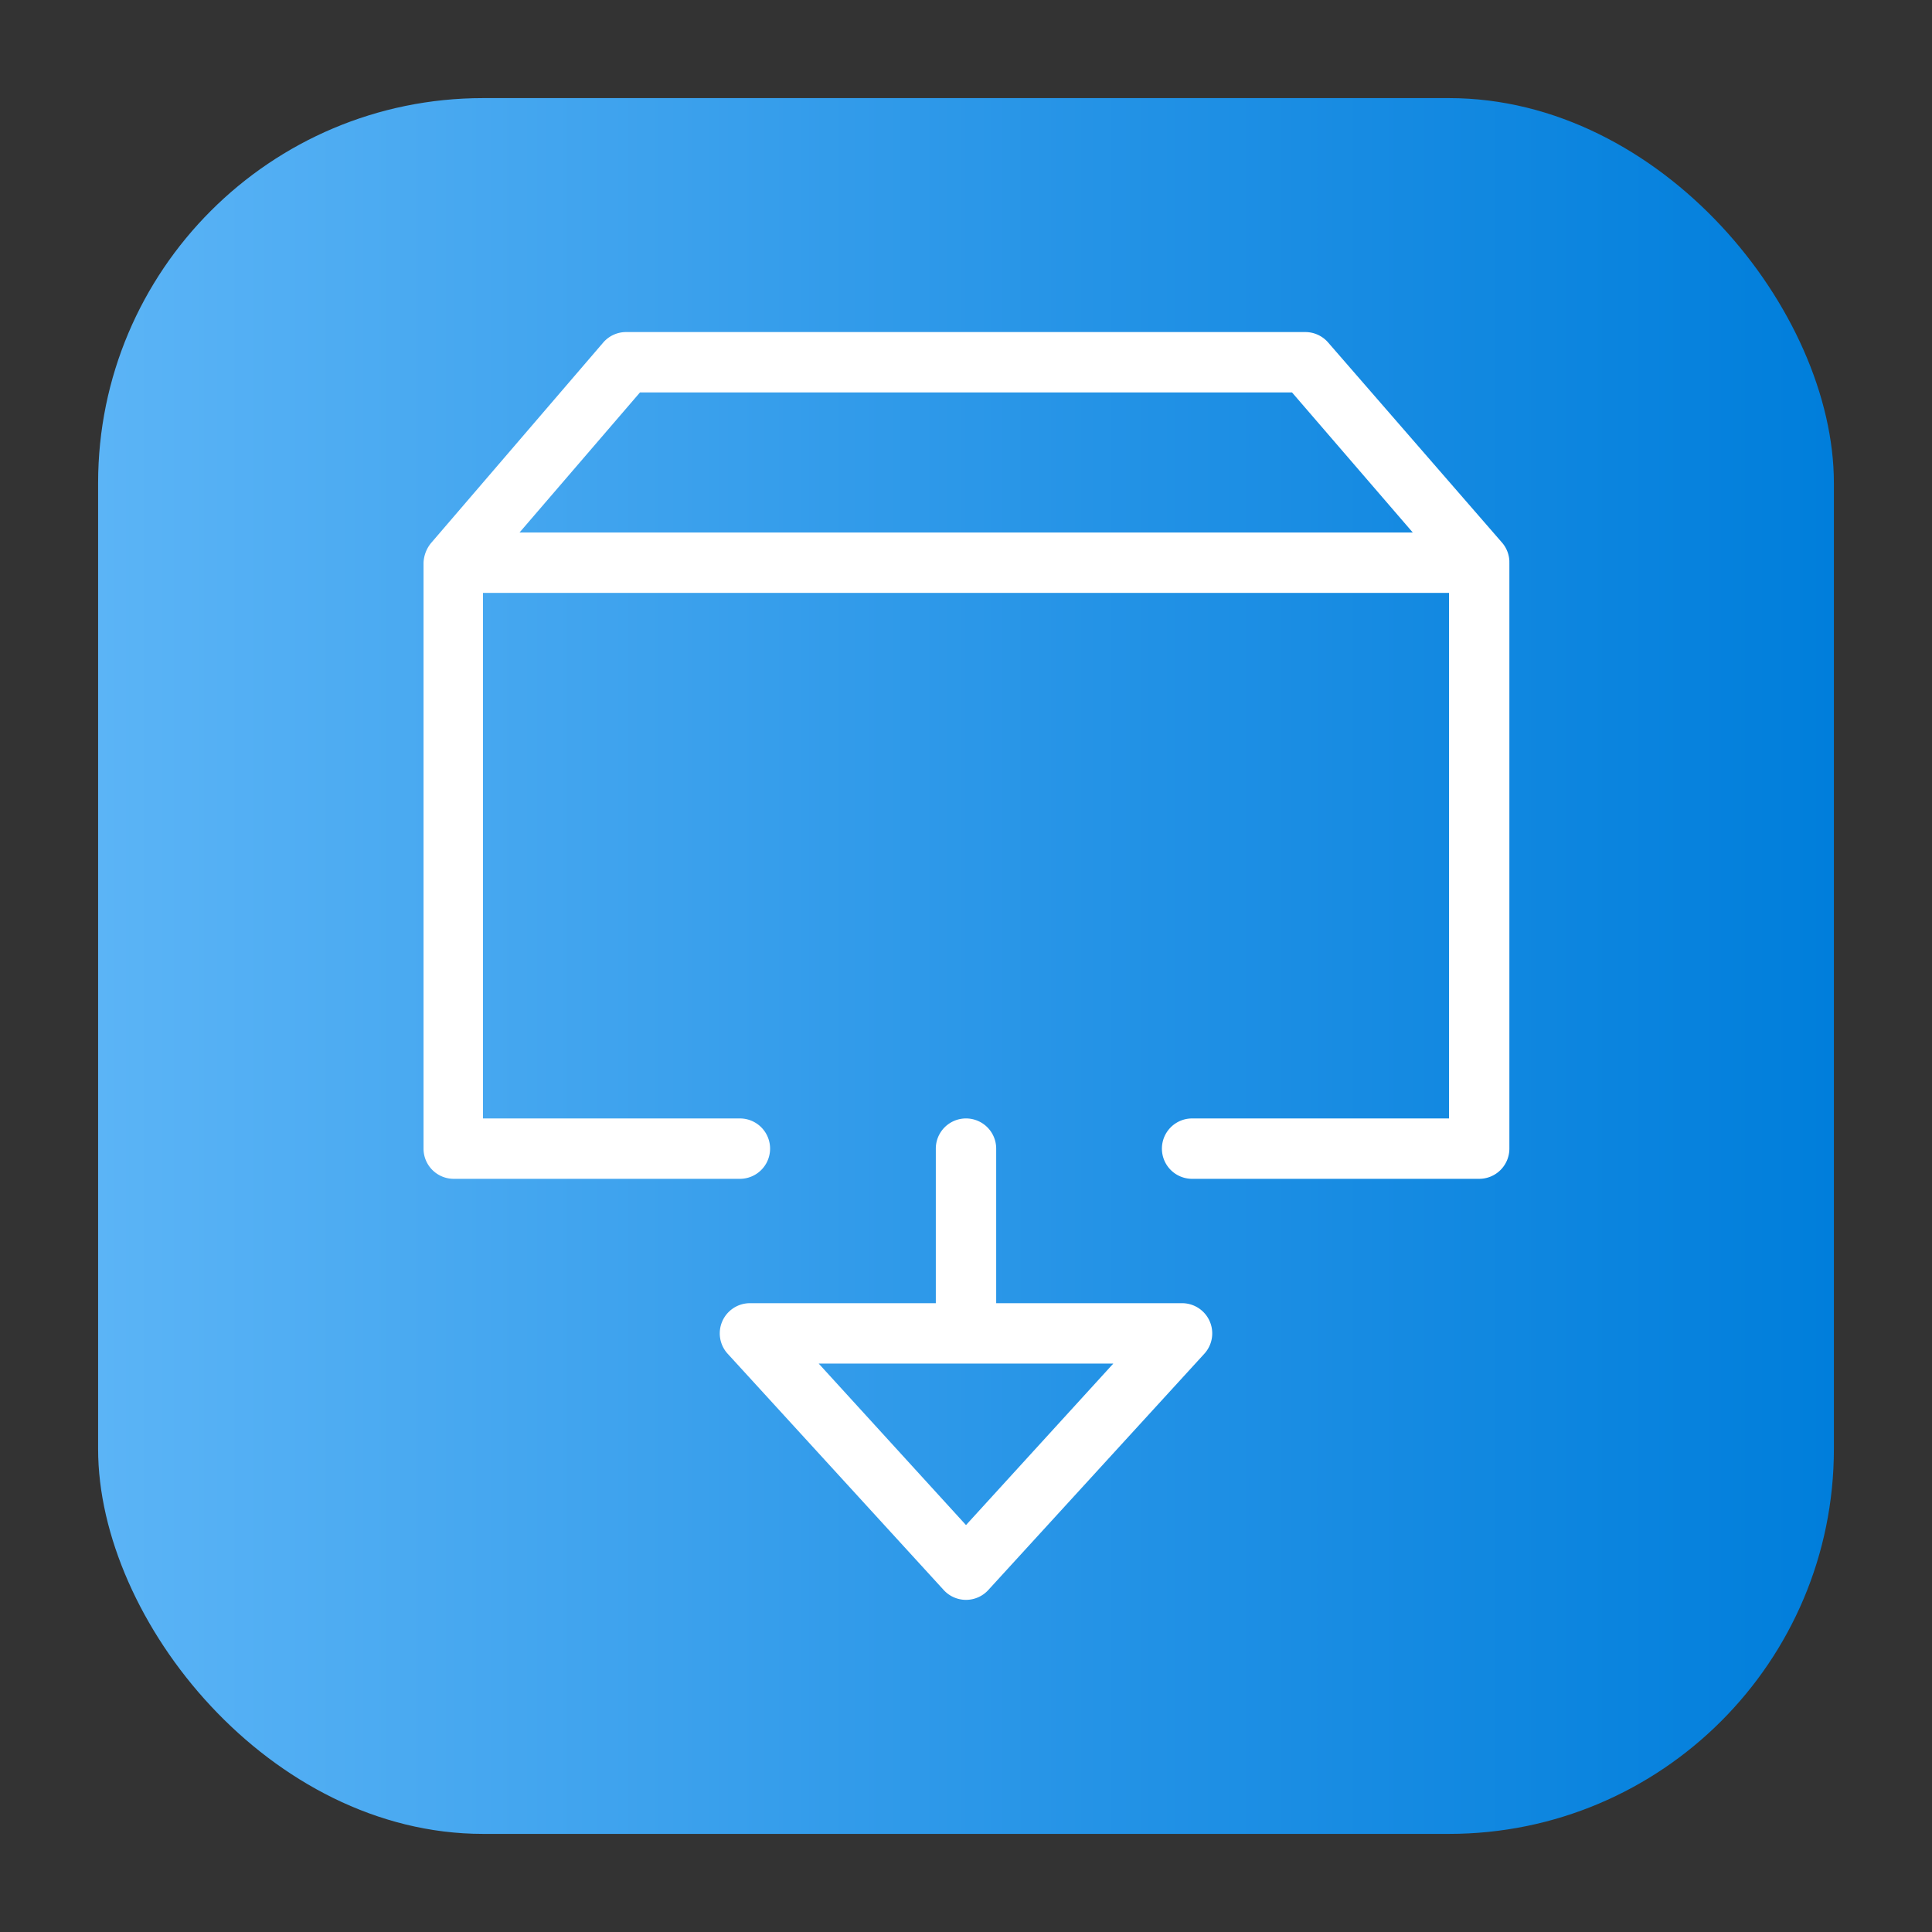 <svg height="512" viewBox="0 0 64 64" width="512" xmlns="http://www.w3.org/2000/svg" xmlns:xlink="http://www.w3.org/1999/xlink"><rect x="0" y="0" width="64" height="64" fill="#333333" stroke="none"/><linearGradient id="linear-gradient" gradientUnits="userSpaceOnUse" x1="3.25" x2="60.75" y1="32" y2="32"><stop offset="0" stop-color="#5bb4f6"/><stop offset=".61" stop-color="#2191e5"/><stop offset="1" stop-color="#007edb"/></linearGradient><g id="Layer_35" data-name="Layer 35"><rect fill="url(#linear-gradient)" height="57.5" rx="12.75" width="57.5" x="3.25" y="3.25"/><g fill="#fff"><path d="m50 18.59a1 1 0 0 0 -.23-.6l-5.77-6.64a1 1 0 0 0 -.76-.35h-22.5a1 1 0 0 0 -.76.35l-5.71 6.65a1.1 1.1 0 0 0 -.24.65v19.4a1 1 0 0 0 1 1h9.48a1 1 0 1 0 0-2h-8.51v-17.41h32v17.41h-8.51a1 1 0 1 0 0 2h9.51a1 1 0 0 0 1-1v-19.41a.43.43 0 0 1 0-.05zm-28.8-5.59h21.6l4 4.64h-29.59z"/><path d="m39.15 43.17h-6.15v-5.12a1 1 0 0 0 -2 0v5.12h-6.15a1 1 0 0 0 -.74 1.68l7.15 7.82a1 1 0 0 0 1.48 0l7.15-7.82a1 1 0 0 0 -.74-1.68zm-7.15 7.35-4.88-5.35h9.76z"/></g></g></svg>